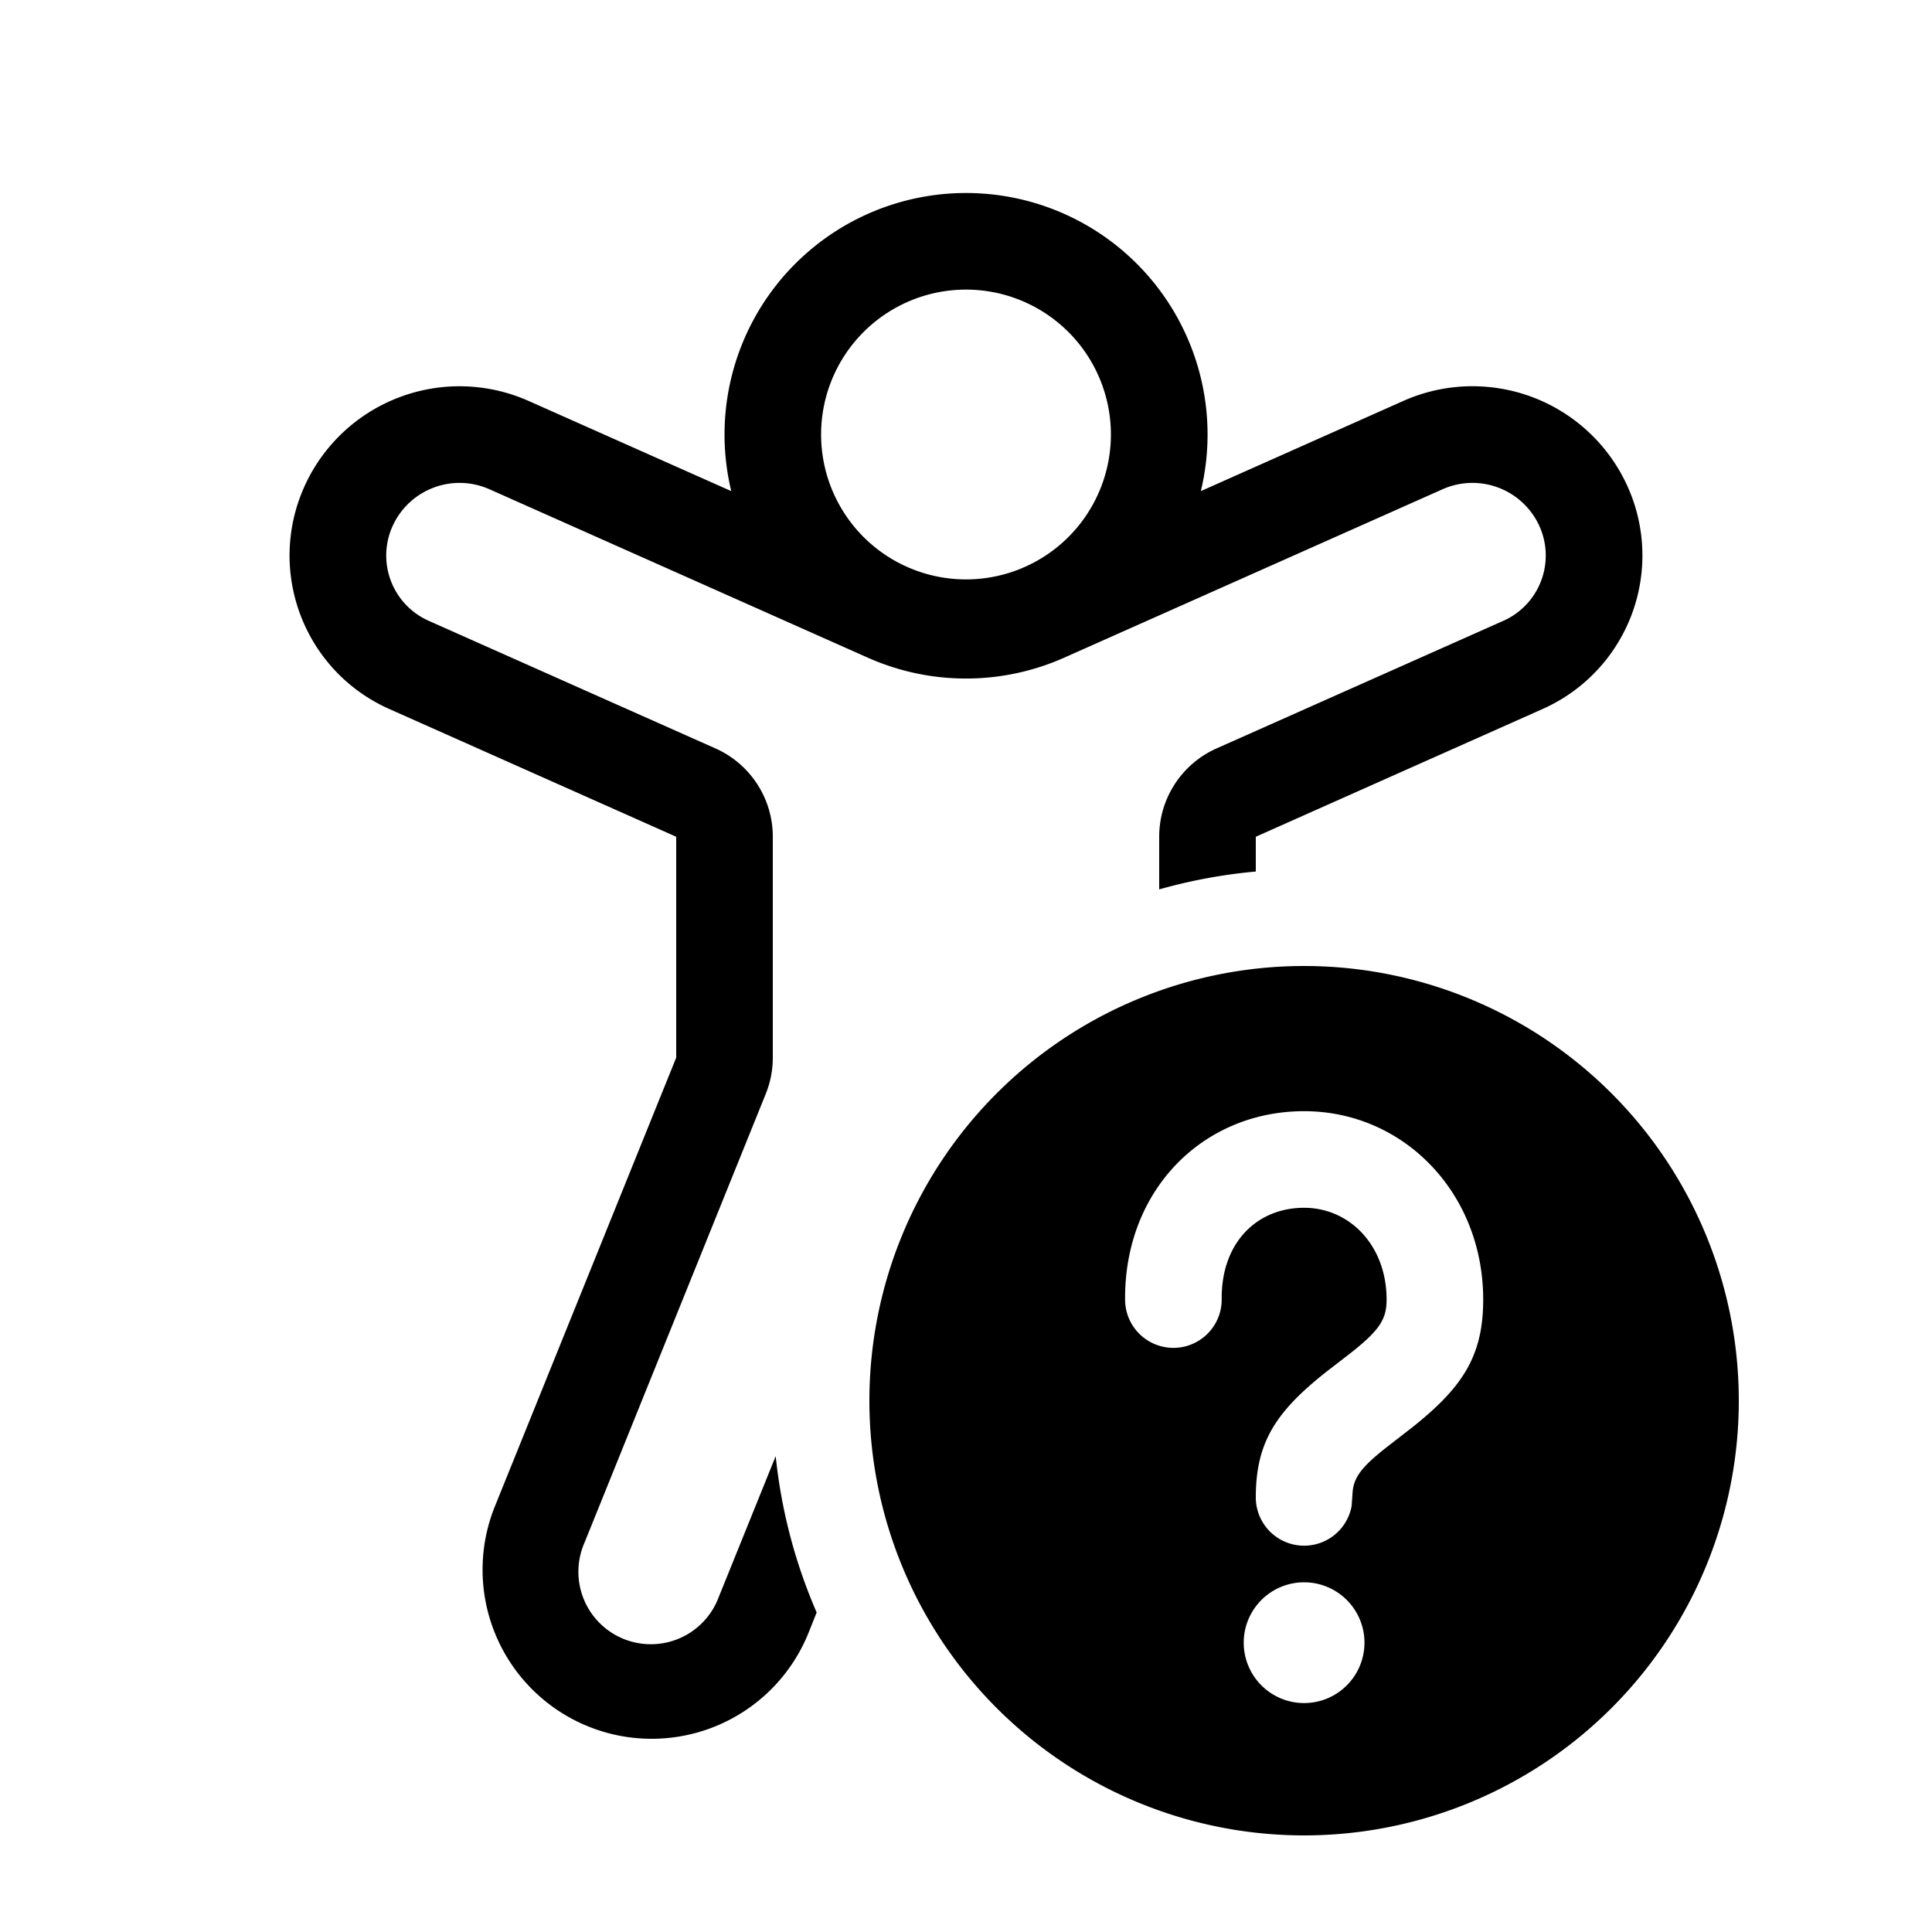 <svg xmlns="http://www.w3.org/2000/svg" width="1em" height="1em" viewBox="0 0 20 20"><path fill="currentColor" d="M8.5 4.498a1.5 1.5 0 1 1 3 0a1.5 1.5 0 0 1-3 0m1.5-2.5a2.5 2.5 0 0 0-2.43 3.086L5.471 4.15a1.761 1.761 0 0 0-2.317.88c-.4.882-.007 1.917.877 2.31L7 8.662v2.287l-1.877 4.645a1.75 1.75 0 0 0 3.246 1.311l.085-.213a5.465 5.465 0 0 1-.424-1.618l-.589 1.457a.75.75 0 1 1-1.39-.562l1.876-4.645A1 1 0 0 0 8 10.949V8.662a1 1 0 0 0-.593-.914L4.439 6.427a.739.739 0 0 1-.374-.983a.761.761 0 0 1 1-.38l3.918 1.744a2.5 2.5 0 0 0 2.034 0l3.918-1.744a.761.761 0 0 1 1 .38a.74.74 0 0 1-.373.983l-2.969 1.321a1 1 0 0 0-.593.914v.545a5.48 5.48 0 0 1 1-.185v-.36l2.968-1.322a1.739 1.739 0 0 0 .878-2.31a1.761 1.761 0 0 0-2.318-.88l-2.097.934a2.5 2.5 0 0 0-2.43-3.086M18 14.5a4.5 4.5 0 1 1-9 0a4.5 4.5 0 0 1 9 0m-4.5 1.88a.625.625 0 1 0 0 1.25a.625.625 0 0 0 0-1.25m0-4.877c-1.048 0-1.864.818-1.853 1.955a.5.5 0 1 0 1-.01c-.006-.579.36-.945.853-.945c.473 0 .854.392.854.95c0 .202-.072.315-.36.544l-.278.215c-.506.404-.716.717-.716 1.288a.5.5 0 0 0 .992.09l.011-.156c.017-.148.1-.254.346-.448l.277-.215c.513-.41.728-.732.728-1.318c0-1.104-.823-1.95-1.854-1.95"/></svg>